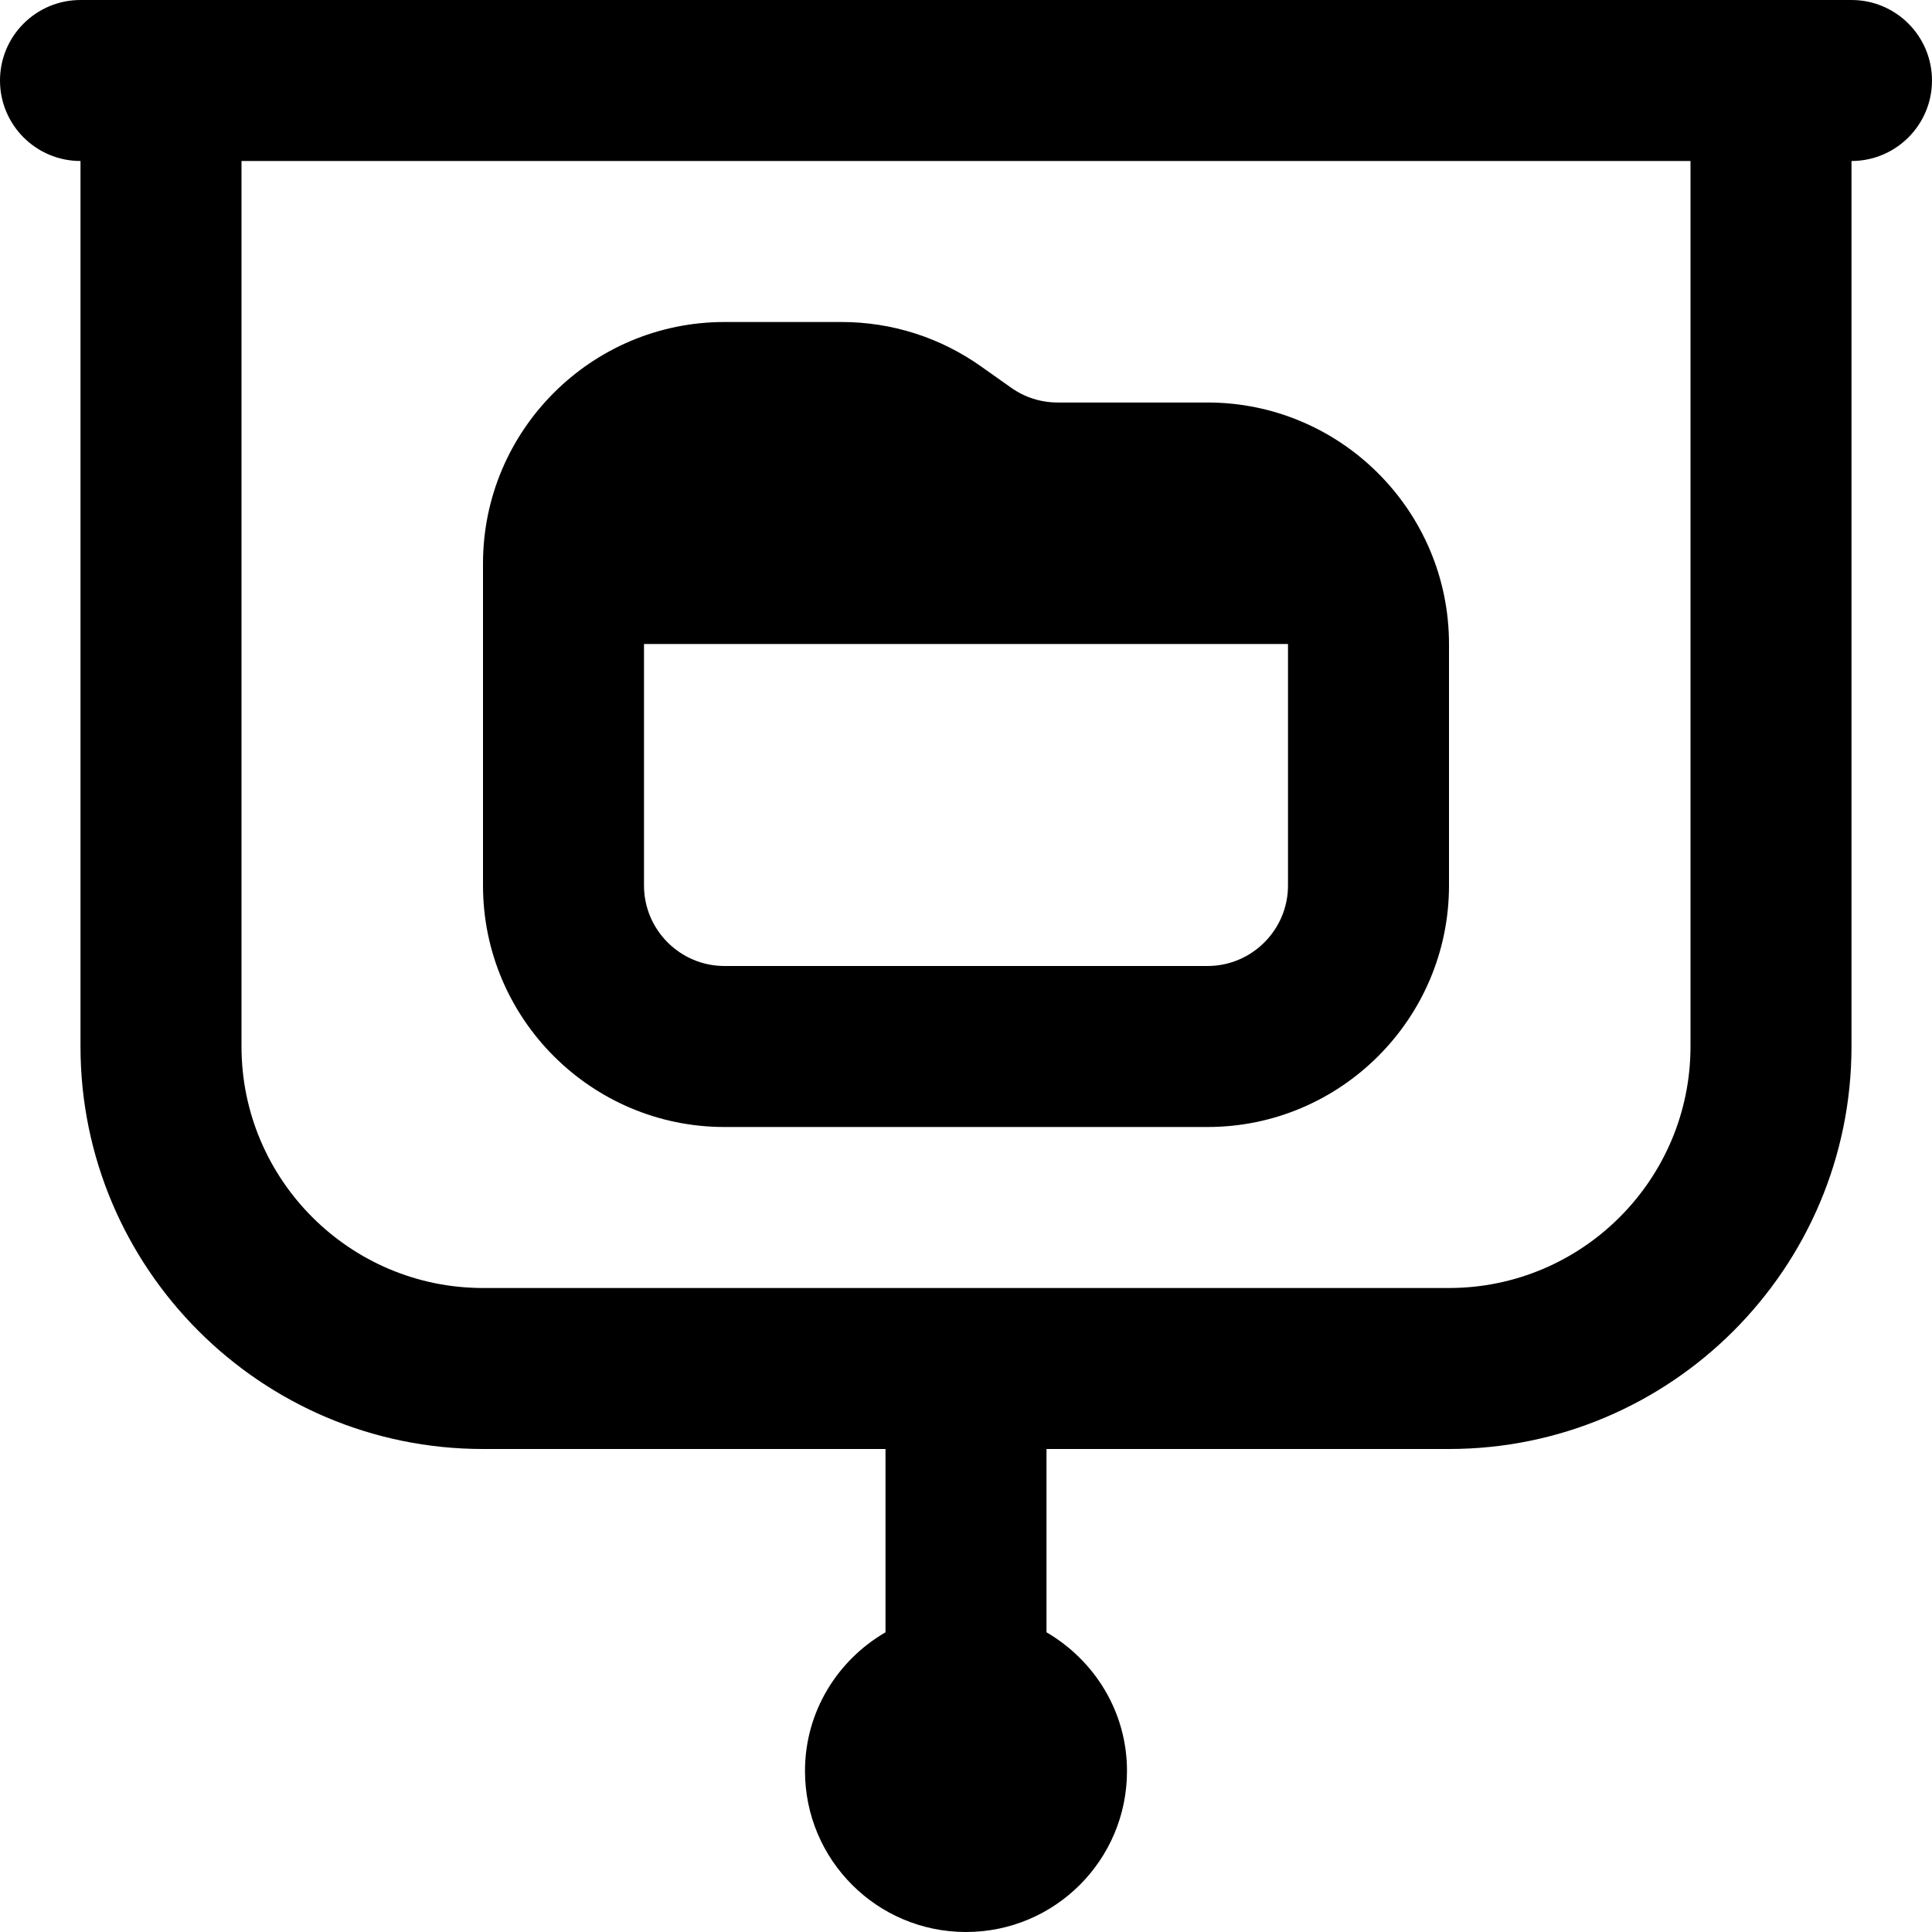 <svg id="Layer_1" viewBox="0 0 24 24" xmlns="http://www.w3.org/2000/svg" data-name="Layer 1"><path d="m23 0h-22c-.552 0-1 .448-1 1s.448 1 1 1v11c0 2.757 2.243 5 5 5h5v2.277c-.595.346-1 .984-1 1.723 0 1.105.895 2 2 2s2-.895 2-2c0-.738-.405-1.376-1-1.723v-2.277h5c2.757 0 5-2.243 5-5v-11c.552 0 1-.448 1-1s-.448-1-1-1zm-2 13c0 1.654-1.346 3-3 3h-12c-1.654 0-3-1.346-3-3v-11h18zm-12 1h6c1.654 0 3-1.346 3-3v-3c0-1.654-1.346-3-3-3h-1.862c-.208 0-.409-.064-.579-.185t0 0l-.369-.261c-.51-.362-1.111-.554-1.737-.554h-1.453c-1.654 0-3 1.346-3 3v4c0 1.654 1.346 3 3 3zm7-3c0 .551-.449 1-1 1h-6c-.551 0-1-.449-1-1v-3h8z"/></svg>
